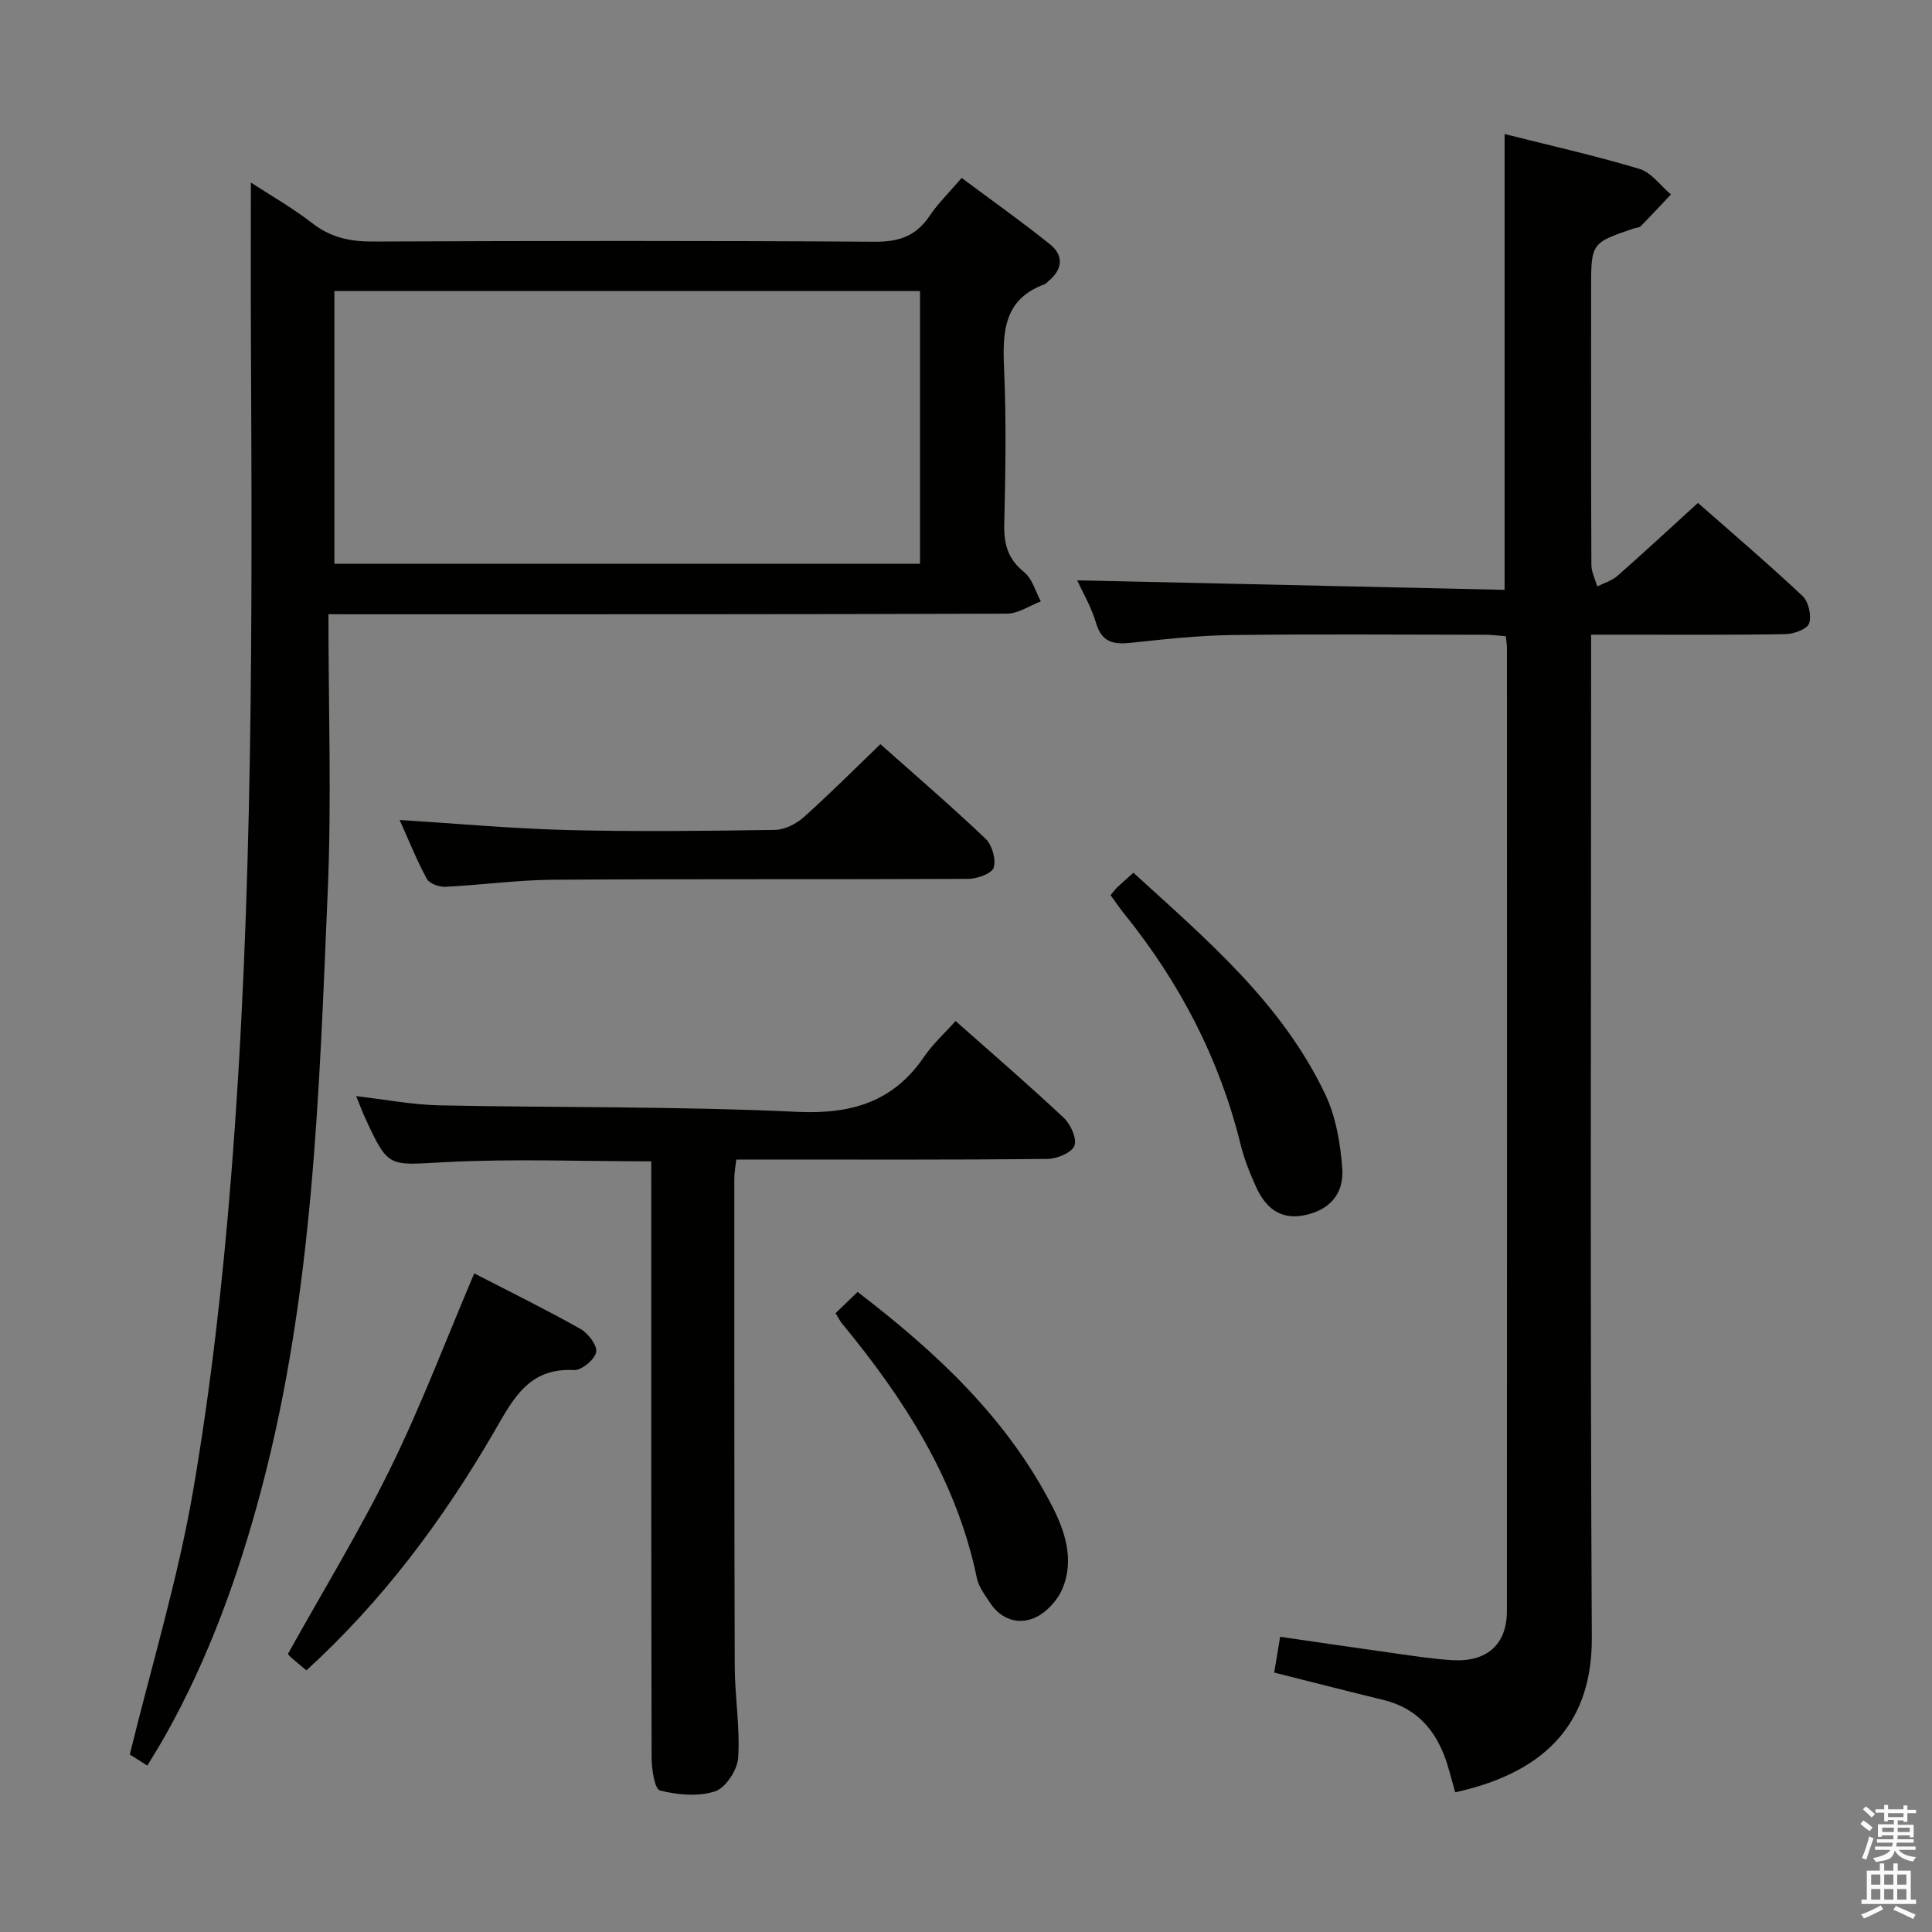 <svg enable-background="new 0 0 400 400" viewBox="0 0 400 400" xmlns="http://www.w3.org/2000/svg"><rect x="0" y="0" width="400" height="400" fill="#808080" stroke="none"/><path d="m385.2 377.6.6-.7c.6.4 1.3.9 1.9 1.5l-.6.7c-.8-.5-1.4-1-1.9-1.5zm.3 7.1c.6-1.4 1.1-2.9 1.5-4.5.3.1.6.3.9.4-.5 1.4-1 2.9-1.5 4.4zm.2-10.1.6-.6c.7.5 1.3 1.1 1.9 1.6l-.7.7c-.6-.6-1.2-1.2-1.8-1.7zm8.4-.8h.8v.9h1.8v.7h-1.8v1.8h-.8v-.3h-1.2v.9h3.3v2.6h-.8v-.4h-2.5c0 .3 0 .6-.1.8h3.4v.7h-3.5c0 .3-.1.6-.1.8h4v.7h-3.5c.7.9 1.9 1.3 3.6 1.5-.2.2-.4.5-.6.9-1.9-.3-3.2-1.1-3.8-2.3-.5 2.1-1.8 2-3.9 2.4-.2-.3-.4-.5-.6-.8 1.9-.4 3.1-.9 3.6-1.7h-3.2v-.7h3.5c.1-.2.1-.5.2-.8h-3.3v-.7h3.4c0-.2 0-.5 0-.8h-2.4v.3h-.8v-2.6h3.3v-.9h-1.2v.3h-.8v-1.8h-1.8v-.7h1.8v-.9h.8v.9h3.2zm-4.4 5.5h2.4c0-.3 0-.6 0-.9h-2.4zm1.2-3.1h3.2v-.8h-3.2zm4.4 2.2h-2.4v.9h2.5v-.9z" fill="#fafafb"/><path d="m389.2 385.8h.9v1.5h1.9v-1.5h.9v1.5h2.7v6h1.1v.9h-11.3v-.9h1.1v-6h2.7zm.2 8.7.5.8c-1.2.6-2.5 1.3-4 1.9-.2-.3-.3-.6-.6-.8 1.6-.6 3-1.3 4.1-1.9zm-2-4.3h1.9v-2.1h-1.9zm0 3.1h1.9v-2.2h-1.9zm2.7-3.1h1.9v-2.1h-1.9zm0 3.1h1.9v-2.2h-1.9zm2.4 1.3c1.4.6 2.7 1.2 4.1 1.8l-.5.9c-1.5-.7-2.8-1.4-4.1-1.9zm2.2-6.5h-1.9v2.1h1.9zm-1.9 5.2h1.9v-2.2h-1.9z" fill="#fafafb"/><g fill="#010100"><path d="m68 127.17c0 19.6.66 38.42-.14 57.19-1.77 41.65-2.98 83.41-13.77 124.07-4.7 17.73-10.87 34.89-19.89 50.94-1.13 2.01-2.37 3.96-3.7 6.18-1.68-1.07-3.05-1.93-3.63-2.3 4.53-18.5 9.96-36.32 13.1-54.55 3.71-21.57 6.15-43.42 7.89-65.24 4.59-57.64 4.36-115.43 4.09-173.21-.05-10.78-.01-21.57-.01-32.45 3.84 2.5 8.54 5.18 12.77 8.45 3.8 2.93 7.76 3.78 12.46 3.76 34.67-.15 69.33-.19 104 .04 4.99.03 8.51-1.21 11.28-5.33 1.75-2.6 4.04-4.83 6.65-7.88 6.2 4.62 12.4 9.01 18.3 13.75 2.88 2.32 2.62 5.18-.31 7.6-.26.21-.47.54-.76.64-8.66 3.14-8.77 10.04-8.44 17.71.47 10.65.28 21.33.03 31.99-.1 4.13.76 7.24 4.13 9.94 1.68 1.35 2.33 3.98 3.45 6.04-2.34.88-4.67 2.53-7.01 2.54-44.33.16-88.66.12-133 .13-1.96-.01-3.92-.01-7.49-.01zm1.23-10.44h121.25c0-18.97 0-37.68 0-56.47-40.57 0-80.8 0-121.25 0z"/><path d="m301.28 371.08c-.64-2.26-1.12-4.18-1.72-6.06-2.12-6.61-6.09-11.34-13.12-13.06-7.39-1.8-14.76-3.69-22.63-5.67.37-2.21.76-4.58 1.23-7.41 8.13 1.18 15.95 2.33 23.78 3.43 3.95.55 7.9 1.17 11.87 1.41 7.15.43 11.29-3.25 11.3-10.14.04-66.49.02-132.98.01-199.47 0-.66-.13-1.31-.24-2.39-1.45-.11-2.89-.3-4.34-.3-17.5-.02-35-.16-52.49.06-6.96.09-13.93.88-20.87 1.61-3.57.38-5.98-.14-7.14-4.12-.95-3.27-2.75-6.29-3.9-8.82 29.63.66 59.11 1.31 88.49 1.97 0-32.07 0-62.97 0-94.37 9.36 2.36 18.73 4.46 27.9 7.21 2.49.75 4.37 3.48 6.54 5.3-2.08 2.2-4.14 4.42-6.26 6.58-.31.31-.94.29-1.41.45-8.86 3.01-8.86 3.01-8.86 12.68 0 19-.03 37.99.06 56.99.01 1.49.79 2.97 1.21 4.45 1.41-.71 3.03-1.17 4.18-2.18 5.5-4.84 10.88-9.83 16.67-15.11 6.61 5.82 14.29 12.37 21.65 19.27 1.25 1.17 1.91 4.07 1.37 5.68-.4 1.19-3.17 2.19-4.91 2.22-11.33.2-22.66.1-33.99.11-1.81 0-3.61 0-6.24 0v6.69c0 66.99-.21 133.98.15 200.96.08 16.49-8.28 27.64-28.29 32.03z"/><path d="m134.83 240.44c-14.65 0-28.79-.57-42.86.18-11.56.62-11.53 1.32-16.35-9.12-.61-1.32-1.12-2.7-1.88-4.56 6.13.71 11.7 1.8 17.29 1.91 24.64.51 49.31.18 73.91 1.34 11.31.53 19.97-1.99 26.41-11.44 1.76-2.59 4.16-4.74 6.49-7.36 7.9 7.01 15.32 13.38 22.43 20.07 1.42 1.34 2.77 4.39 2.16 5.79-.64 1.48-3.65 2.68-5.64 2.7-19.5.2-39 .12-58.5.12-1.82 0-3.65 0-5.85 0-.16 1.43-.41 2.69-.41 3.94 0 33.67-.02 67.33.09 101 .02 6.31 1.12 12.66.71 18.92-.16 2.51-2.59 6.23-4.79 6.95-3.47 1.14-7.75.73-11.4-.17-1.08-.27-1.72-4.36-1.73-6.71-.1-39.17-.07-78.33-.07-117.5-.01-1.95-.01-3.91-.01-6.06z"/><path d="m182.28 154.07c7.23 6.43 14.66 12.82 21.76 19.57 1.36 1.29 2.21 4.27 1.7 5.98-.37 1.23-3.41 2.33-5.27 2.34-28.64.14-57.27-.01-85.91.18-7.46.05-14.9 1.1-22.36 1.46-1.29.06-3.3-.66-3.83-1.64-2.12-3.92-3.78-8.08-5.63-12.19 11.77.73 23.26 1.79 34.77 2.08 14.31.36 28.64.19 42.95-.03 2-.03 4.35-1.22 5.9-2.59 5.33-4.76 10.38-9.83 15.92-15.16z"/><path d="m63.44 345.83c-1.33-1.11-2.23-1.83-3.09-2.6-.48-.43-.88-.95-.74-.8 7.31-13.12 14.93-25.6 21.33-38.67 6.31-12.88 11.4-26.36 17.25-40.12 7.38 3.81 14.8 7.45 21.99 11.5 1.6.9 3.54 3.47 3.25 4.82-.34 1.56-3.04 3.79-4.6 3.7-9.44-.53-12.66 6.12-16.53 12.78-10.56 18.18-23.02 34.94-38.86 49.39z"/><path d="m229.93 185.34c.52-.62.9-1.17 1.37-1.62.96-.91 1.97-1.78 3.36-3.03 15.12 13.81 30.8 27.02 39.75 45.95 2.19 4.63 3.11 10.1 3.49 15.27.4 5.48-2.87 8.76-8.04 9.73-4.93.93-7.9-1.74-9.77-5.83-1.3-2.84-2.48-5.8-3.23-8.83-4.36-17.72-12.57-33.47-23.97-47.63-1.03-1.26-1.94-2.62-2.96-4.01z"/><path d="m172.99 271.88c1.51-1.46 2.92-2.82 4.57-4.4 16.31 12.5 30.82 26.04 40.2 44.2 2.78 5.38 4.71 11.3 2.2 17.26-1.03 2.44-3.38 4.98-5.77 6.02-3.38 1.47-6.94.31-9.17-3.05-1.09-1.65-2.4-3.37-2.78-5.23-4.21-20.31-15.05-37.06-27.96-52.73-.32-.38-.53-.85-1.29-2.07z"/></g></svg>